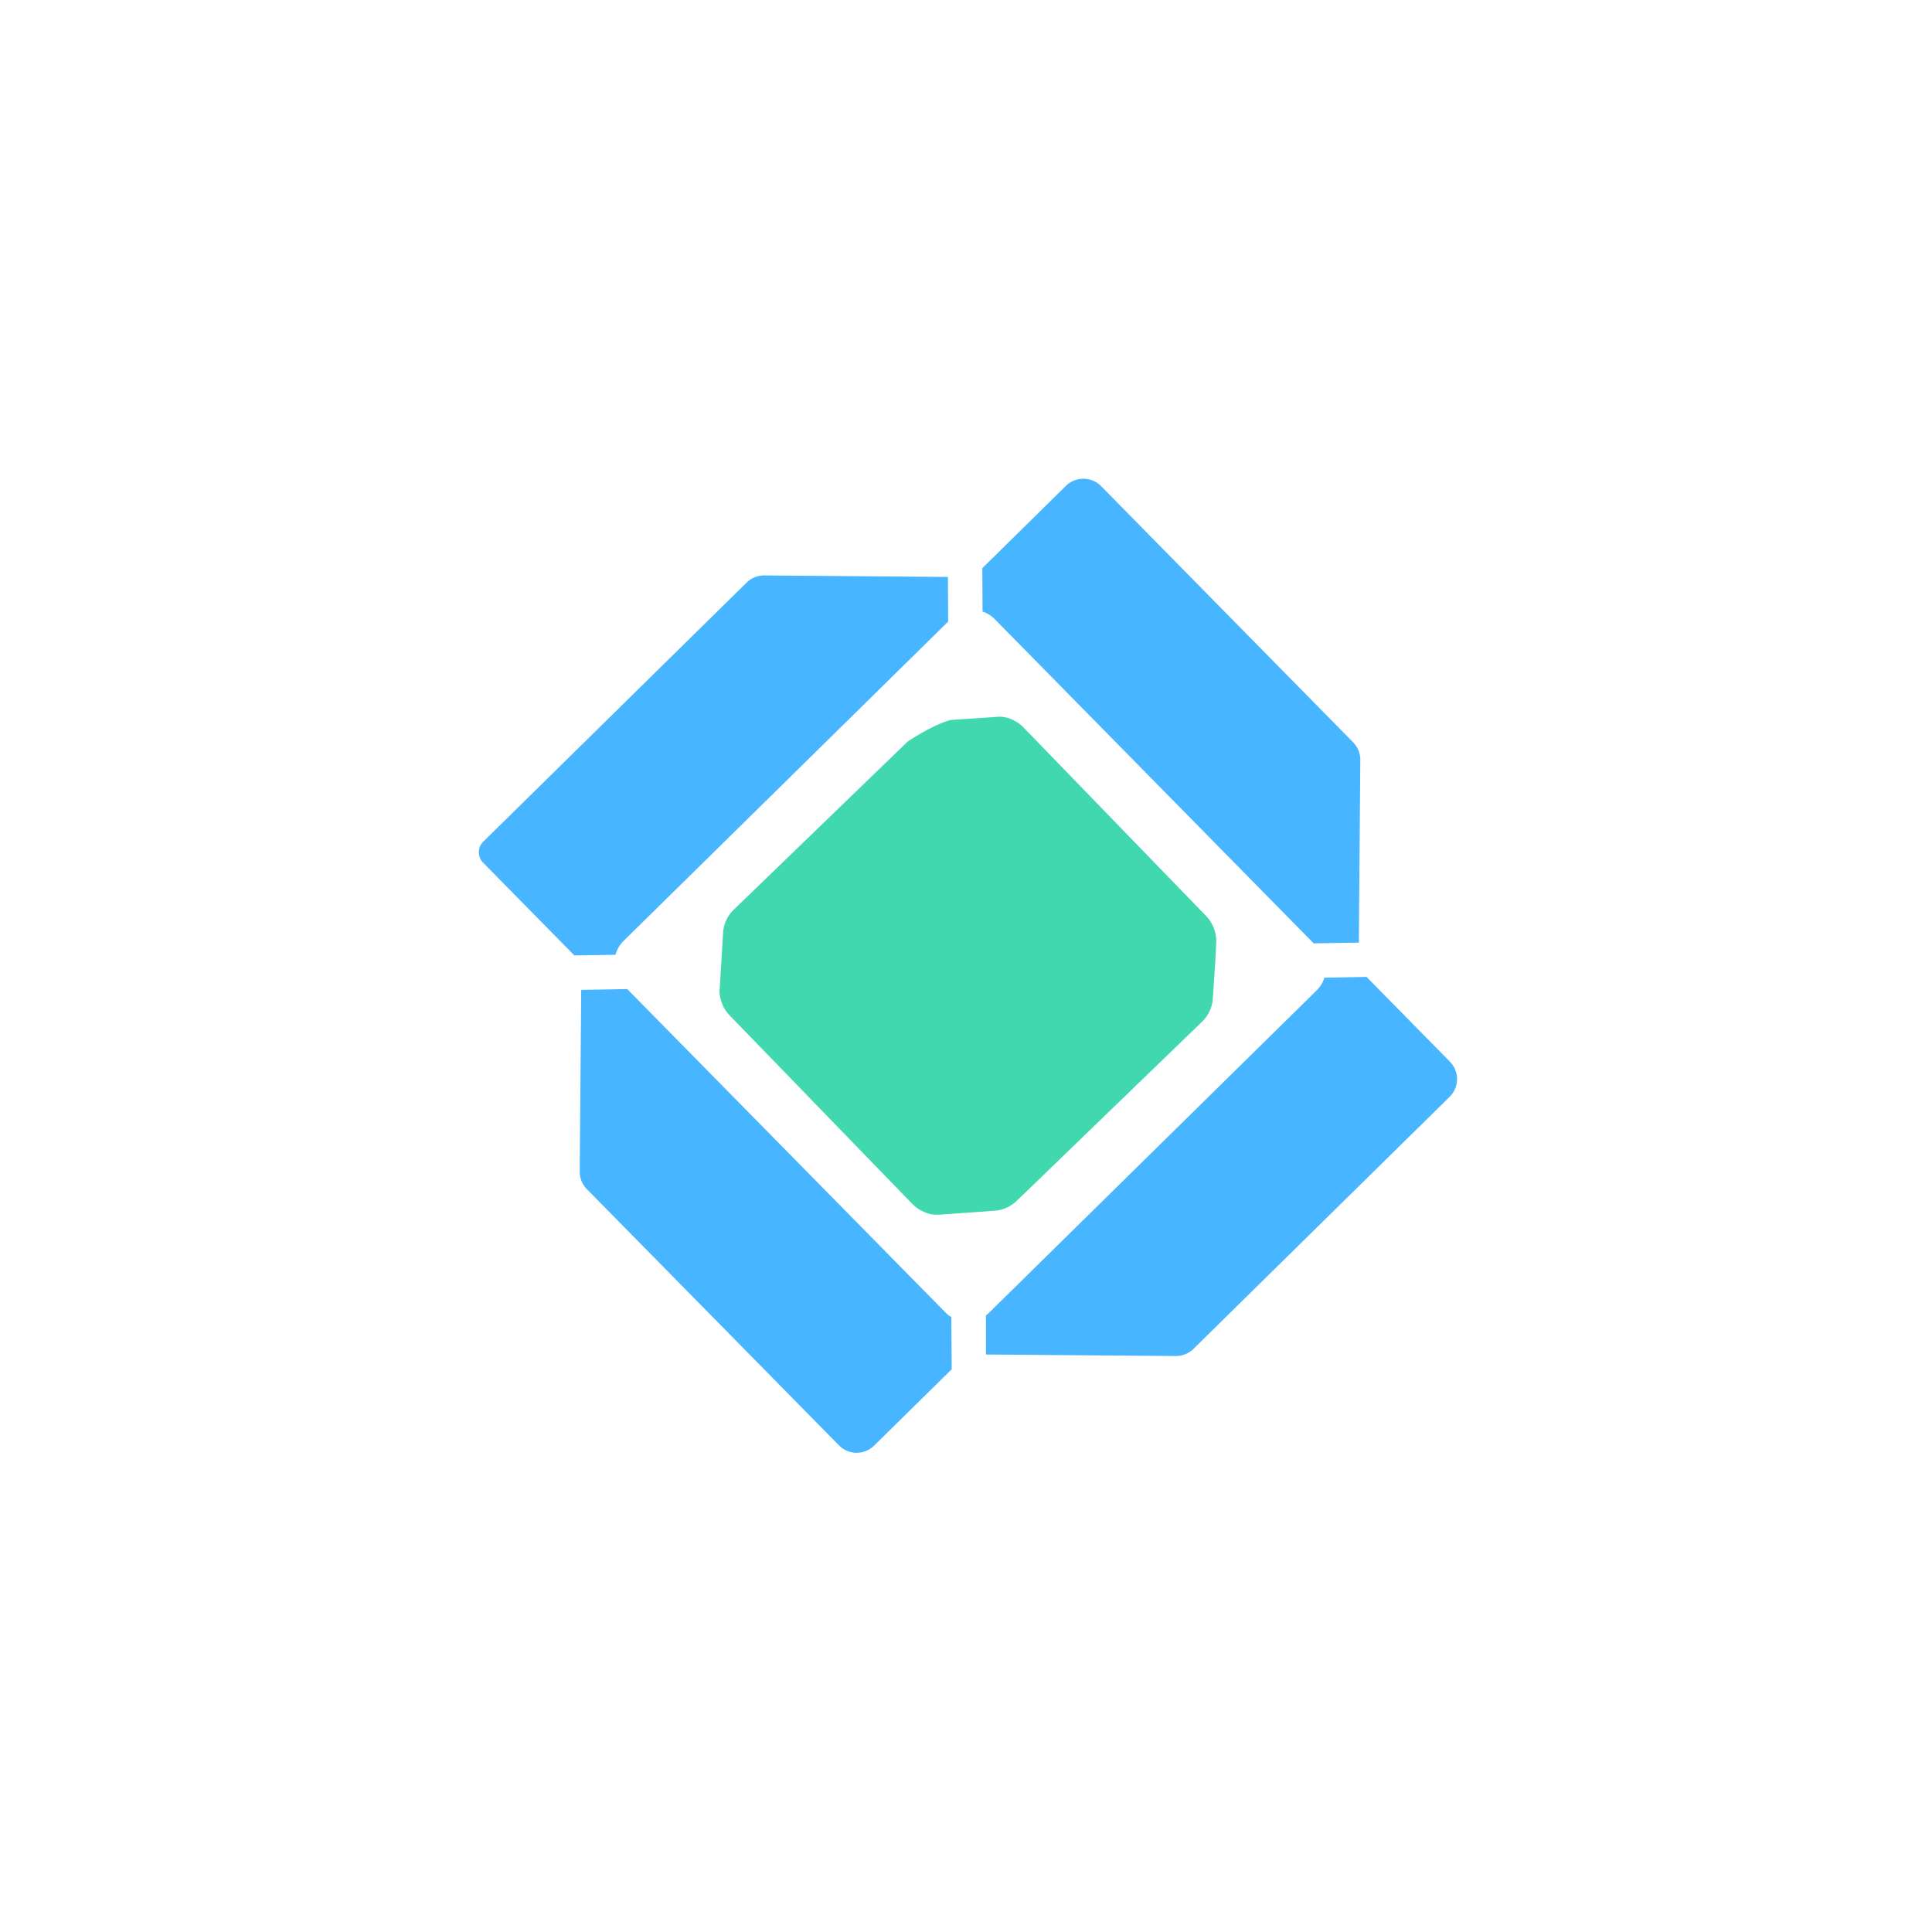 <svg xmlns="http://www.w3.org/2000/svg" viewBox="0 0 1024 1024"><defs><style>.cls-1{fill:#47b5ff;}.cls-2{fill:#41d8b0;}</style></defs><g id="Layer_1" data-name="Layer 1"><path d="M406.29,589.24l.27-.27.05,0A.85.85,0,0,0,406.29,589.24Z"/></g><g id="Layer_3" data-name="Layer 3"><path class="cls-1" d="M527.24,328.17,696.28,500l23.93-.39.79-96.75a13.27,13.27,0,0,0-3.78-9.38L583.64,257.7a13.2,13.2,0,0,0-18.7-.16l-44.29,43.59.13,23A16.59,16.59,0,0,1,527.24,328.17Zm-201,177.89a16,16,0,0,1,4.23-7.31l172.07-169.3-.12-23.66L405.11,305a13.18,13.18,0,0,0-9.38,3.78L256.18,446.07a7.87,7.87,0,0,0-.14,11.15l48.4,49.19ZM463.27,766.23l41.15-40.49-.2-27.68a14.15,14.15,0,0,1-3.2-2.51L332.45,524.23l-24.4.43-.78,96.23a13.26,13.26,0,0,0,3.83,9.43L444.68,766.08A13.16,13.16,0,0,0,463.27,766.23Zm159.88-47.5a13.3,13.3,0,0,0,9.44-3.83L768.35,581.32a13.16,13.16,0,0,0,.15-18.59l-44.21-44.94-22.34.4a15.92,15.92,0,0,1-4.13,6.78L524.26,695.74a21.57,21.57,0,0,1-1.7,1.47l0,20.7Z"/><path class="cls-2" d="M382.15,530.17a14.26,14.26,0,0,1-.68-6.15l1.77-29.49A18.53,18.53,0,0,1,389,482.06l92.06-89c8.92-5.84,17.26-10.1,23.17-11.51l.3,0L527.9,380a10,10,0,0,1,2.12-.08,5.34,5.34,0,0,1,2.15.22,9.17,9.17,0,0,1,3.28.85,19.66,19.66,0,0,1,7,4.54l96.72,99.87a19.25,19.25,0,0,1,5.42,14.74l-.36,7.78-1.48,22.47A19.19,19.19,0,0,1,637,541.63l-92.06,89-5.9,5.66a18.61,18.61,0,0,1-12.16,5.43l-5.26.42-.15,0-23.34,1.65a34.94,34.94,0,0,1-4.27-.13,14.47,14.47,0,0,1-3.3-1,19.66,19.66,0,0,1-7-4.54L386.84,538.3a20.87,20.87,0,0,1-2.83-3.63A18,18,0,0,1,382.15,530.17Z"/></g></svg>
